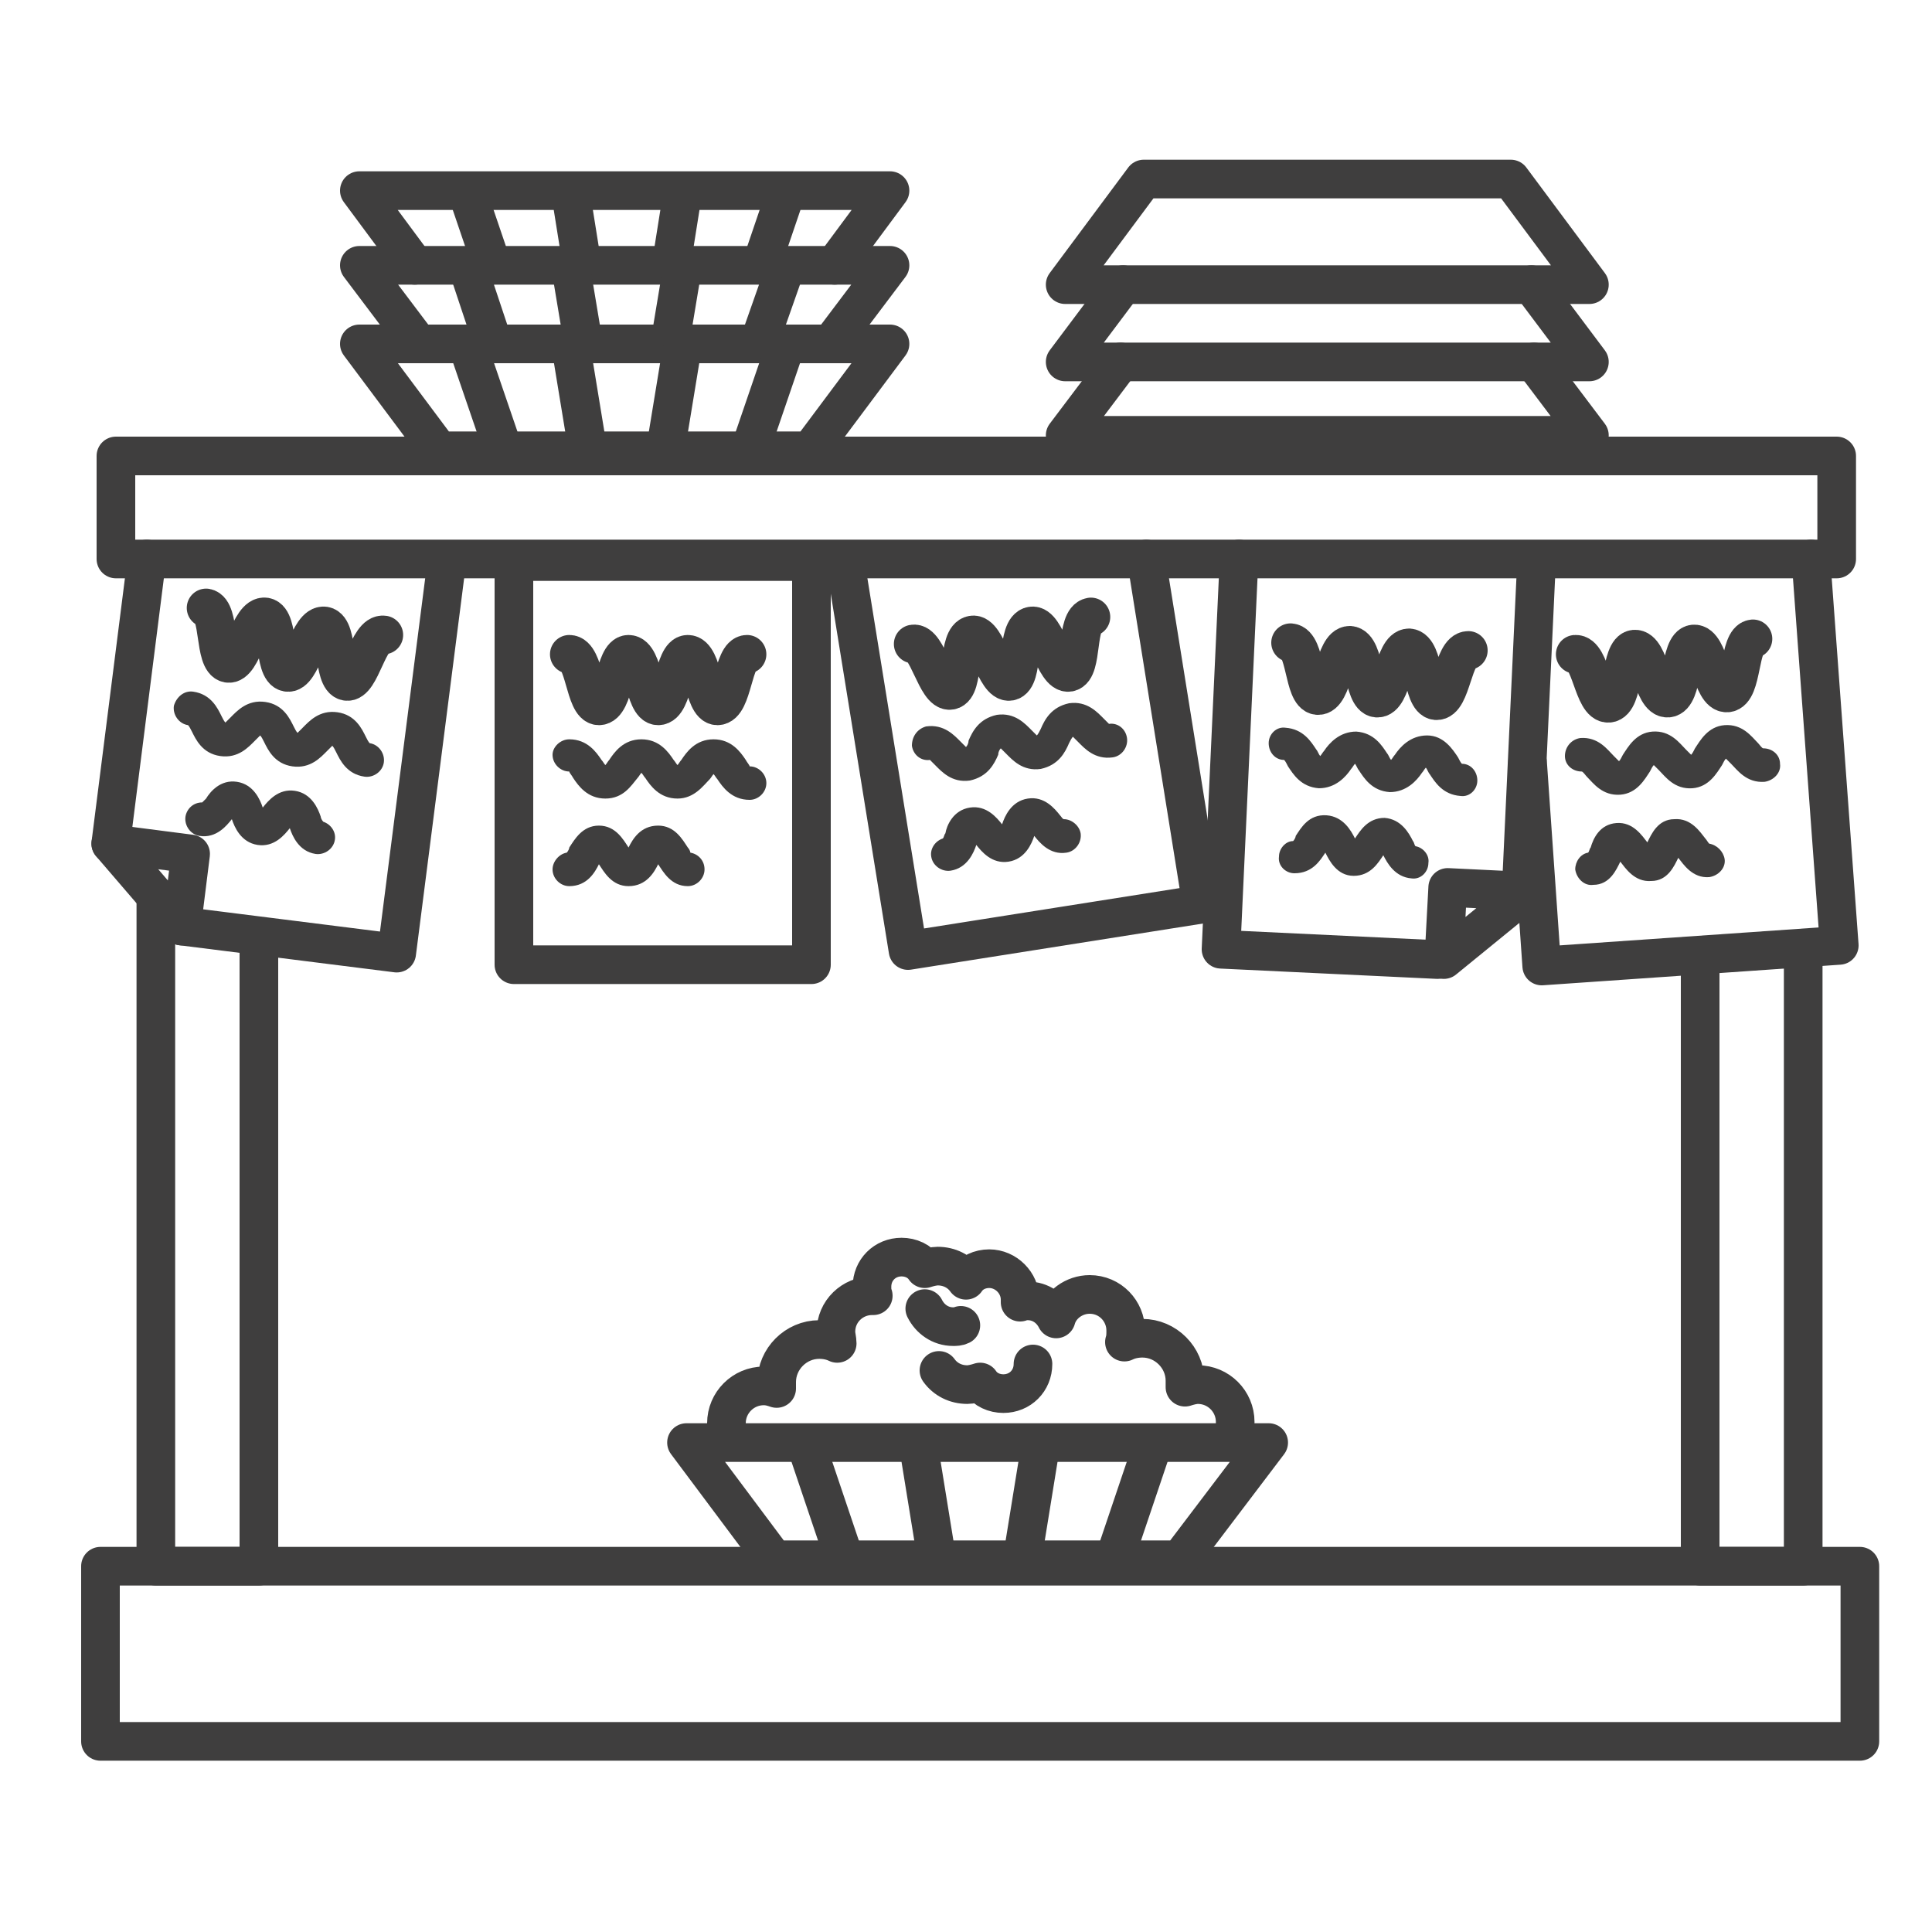 <?xml version="1.0" encoding="utf-8"?>
<!-- Generator: Adobe Illustrator 19.2.1, SVG Export Plug-In . SVG Version: 6.00 Build 0)  -->
<svg version="1.0" id="Layer_1" xmlns="http://www.w3.org/2000/svg" xmlns:xlink="http://www.w3.org/1999/xlink" x="0px" y="0px"
	 viewBox="0 0 150 150" style="enable-background:new 0 0 150 150;" xml:space="preserve">
<style type="text/css">
	.st0{fill:none;stroke:#3F3E3E;stroke-width:3;stroke-linecap:round;stroke-linejoin:round;stroke-miterlimit:10;}
	.st1{fill:#3F3E3E;}
	.st2{fill:#FFFFFF;}
	.st3{fill:#3F3D3E;}
	.st4{fill:#FFD83D;}
	.st5{fill:none;stroke:#3F3E3E;stroke-width:3;stroke-linecap:round;stroke-linejoin:round;}
	.st6{fill:none;stroke:#3F3E3E;stroke-width:3;stroke-linecap:round;stroke-linejoin:round;stroke-dasharray:6.763,6.763;}
	.st7{fill:none;stroke:#3F3E3E;stroke-width:3;stroke-linecap:round;stroke-linejoin:round;stroke-dasharray:4.828,9.656;}
	.st8{fill:#FFFFFF;stroke:#3F3E3E;stroke-width:3;stroke-linecap:round;stroke-linejoin:round;stroke-miterlimit:10;}
	.st9{fill:none;stroke:#37383A;stroke-width:3;stroke-linecap:round;stroke-linejoin:round;stroke-miterlimit:10;}
	.st10{fill:none;stroke:#3F3E3E;stroke-width:3;stroke-linecap:round;stroke-linejoin:round;stroke-dasharray:7.282,7.282;}
</style>
<g>
	<rect x="39.9" y="43.6" class="st0" width="23.1" height="31.3"/>
	<g>
		<path class="st0" d="M44.2,50.8c1.2,0,1.2,4,2.3,4c1.2,0,1.2-4,2.3-4c1.2,0,1.2,4,2.3,4c1.2,0,1.2-4,2.3-4c1.2,0,1.2,4,2.3,4
			c1.2,0,1.2-4,2.3-4"/>
	</g>
	<path class="st1" d="M46.5,64.1c1.3,0,1.9,1.1,2.3,1.7c0,0,0,0,0,0c0,0,0,0,0,0c0.3-0.6,0.9-1.7,2.3-1.7c1.3,0,1.9,1.1,2.3,1.7
		c0.1,0.1,0.2,0.3,0.2,0.4c0.6,0.1,1.1,0.6,1.1,1.3c0,0.7-0.6,1.3-1.3,1.3c-1.3,0-1.9-1.1-2.3-1.7c0,0,0,0,0,0c0,0,0,0,0,0
		c-0.3,0.6-0.9,1.7-2.3,1.7c-1.3,0-1.9-1.1-2.3-1.7c0,0,0,0,0,0c0,0,0,0,0,0c-0.3,0.6-0.9,1.7-2.3,1.7c-0.7,0-1.3-0.6-1.3-1.3
		c0-0.6,0.5-1.2,1.1-1.3c0.1-0.1,0.2-0.3,0.2-0.4C44.6,65.2,45.2,64.1,46.5,64.1z M53.4,66.1L53.4,66.1L53.4,66.1z"/>
	<path class="st1" d="M44.2,57.4c1.4,0,2.1,1,2.5,1.6c0.1,0.1,0.2,0.3,0.3,0.4c0.1-0.1,0.2-0.3,0.3-0.4c0.4-0.6,1.1-1.6,2.5-1.6
		c1.4,0,2.1,1,2.5,1.6c0.1,0.1,0.2,0.3,0.3,0.4c0.1-0.1,0.2-0.3,0.3-0.4c0.4-0.6,1.1-1.6,2.5-1.6s2.1,1,2.5,1.6
		c0.1,0.2,0.3,0.4,0.3,0.5c0.7,0,1.3,0.6,1.3,1.3c0,0.7-0.6,1.3-1.3,1.3c-1.4,0-2.1-1-2.5-1.6c-0.1-0.1-0.2-0.3-0.3-0.4
		c-0.1,0.1-0.2,0.3-0.3,0.4C54.6,61,53.9,62,52.6,62c-1.4,0-2.1-1-2.5-1.6c-0.1-0.1-0.2-0.3-0.3-0.4c-0.1,0.1-0.2,0.3-0.3,0.4
		C49,61,48.4,62,47,62c-1.4,0-2.1-1-2.5-1.6c-0.1-0.2-0.3-0.4-0.3-0.5c-0.7,0-1.3-0.6-1.3-1.3C42.9,58,43.5,57.4,44.2,57.4z"/>
	<polyline class="st0" points="89,43.4 93.3,70.2 70.5,73.8 65.6,43.5 	"/>
	<g>
		<path class="st0" d="M70.9,50c1.1-0.2,1.8,3.8,2.9,3.6c1.1-0.2,0.5-4.1,1.7-4.3c1.1-0.2,1.8,3.8,2.9,3.6c1.1-0.2,0.5-4.1,1.7-4.3
			c1.1-0.2,1.8,3.8,2.9,3.6c1.1-0.2,0.5-4.1,1.7-4.3"/>
	</g>
	<path class="st1" d="M75.3,62.7c1.3-0.2,2.1,0.8,2.5,1.3c0,0,0,0,0,0c0,0,0,0,0,0c0.2-0.6,0.7-1.8,2-2c1.3-0.2,2.1,0.8,2.5,1.3
		c0.1,0.1,0.2,0.3,0.3,0.3c0.6,0,1.2,0.5,1.3,1.1c0.1,0.7-0.4,1.4-1.1,1.5c-1.3,0.2-2.1-0.8-2.5-1.3c0,0,0,0,0,0c0,0,0,0,0,0
		c-0.2,0.6-0.7,1.8-2,2c-1.3,0.2-2.1-0.8-2.5-1.3c0,0,0,0,0,0c0,0,0,0,0,0c-0.2,0.6-0.7,1.8-2,2c-0.7,0.1-1.4-0.4-1.5-1.1
		c-0.1-0.6,0.3-1.2,0.9-1.4c0.1-0.1,0.1-0.3,0.2-0.4C73.5,64.1,74,62.9,75.3,62.7z M82.4,63.6L82.4,63.6L82.4,63.6z"/>
	<path class="st1" d="M71.9,56.4c1.4-0.2,2.2,0.7,2.7,1.2c0.1,0.1,0.3,0.3,0.4,0.4c0.1-0.1,0.2-0.3,0.2-0.5c0.3-0.7,0.8-1.7,2.2-2
		c1.4-0.2,2.2,0.7,2.7,1.2c0.1,0.1,0.3,0.3,0.4,0.4c0.1-0.1,0.2-0.3,0.3-0.5c0.3-0.7,0.8-1.7,2.2-2c1.4-0.2,2.2,0.7,2.7,1.2
		c0.1,0.1,0.3,0.3,0.4,0.4c0.7-0.1,1.3,0.4,1.4,1.1c0.1,0.7-0.4,1.4-1.1,1.5c-1.4,0.2-2.2-0.7-2.7-1.2c-0.1-0.1-0.3-0.3-0.4-0.4
		c-0.1,0.1-0.2,0.3-0.3,0.5c-0.3,0.7-0.8,1.7-2.2,2c-1.4,0.2-2.2-0.7-2.7-1.2c-0.1-0.1-0.3-0.3-0.4-0.4c-0.1,0.1-0.2,0.3-0.2,0.5
		c-0.3,0.7-0.8,1.7-2.2,2c-1.4,0.2-2.2-0.7-2.7-1.2c-0.1-0.1-0.3-0.3-0.4-0.4c-0.7,0.1-1.3-0.4-1.4-1.1
		C70.8,57.2,71.2,56.6,71.9,56.4z"/>
	<polyline class="st0" points="20.1,72.7 20.1,121.6 12.1,121.6 12.1,69.6 	"/>
	<polyline class="st0" points="140,73.7 140,121.6 132,121.6 132,74.2 	"/>
	<line class="st0" x1="119.3" y1="43.5" x2="118.1" y2="69.2"/>
	<polyline class="st0" points="111.6,74.5 94.8,73.7 96.2,43.4 	"/>
	<polygon class="st0" points="118.6,69.2 112.4,68.9 112.1,74.5 	"/>
	<polyline class="st0" points="140.6,43.4 142.8,73.4 119.7,75 118.6,59.2 	"/>
	<g>
		<path class="st0" d="M122.3,50.8c1.2-0.1,1.4,3.9,2.6,3.8c1.2-0.1,0.9-4.1,2-4.2c1.2-0.1,1.4,3.9,2.6,3.8c1.2-0.1,0.9-4.1,2-4.2
			c1.2-0.1,1.4,3.9,2.6,3.8c1.2-0.1,0.9-4.1,2-4.2"/>
	</g>
	<path class="st1" d="M125.5,63.9c1.3-0.1,2,1,2.4,1.5c0,0,0,0,0,0c0,0,0,0,0,0c0.3-0.6,0.8-1.8,2.1-1.8c1.3-0.1,2,1,2.4,1.5
		c0.1,0.1,0.2,0.3,0.3,0.4c0.6,0.1,1.1,0.6,1.2,1.2c0.1,0.7-0.5,1.3-1.2,1.4c-1.3,0.1-2-1-2.4-1.5c0,0,0,0,0,0c0,0,0,0,0,0
		c-0.3,0.6-0.8,1.8-2.1,1.8c-1.3,0.1-2-1-2.4-1.5c0,0,0,0,0,0c0,0,0,0,0,0c-0.3,0.6-0.8,1.8-2.1,1.8c-0.7,0.1-1.3-0.5-1.4-1.2
		c0-0.6,0.4-1.2,1-1.3c0.1-0.1,0.1-0.3,0.2-0.4C123.7,65.1,124.2,64,125.5,63.9z M132.5,65.4L132.5,65.4L132.5,65.4z"/>
	<path class="st1" d="M122.7,57.3c1.4-0.1,2.1,0.9,2.6,1.4c0.1,0.1,0.3,0.3,0.4,0.4c0.1-0.1,0.2-0.3,0.3-0.5c0.4-0.6,1-1.7,2.3-1.8
		c1.4-0.1,2.1,0.9,2.6,1.4c0.1,0.1,0.3,0.3,0.4,0.4c0.1-0.1,0.2-0.3,0.3-0.5c0.4-0.6,1-1.7,2.3-1.8c1.4-0.1,2.1,0.9,2.6,1.4
		c0.1,0.1,0.3,0.4,0.4,0.4c0.7,0,1.3,0.5,1.3,1.2c0.1,0.7-0.5,1.3-1.2,1.4c-1.4,0.1-2.1-0.9-2.6-1.4c-0.1-0.1-0.3-0.3-0.4-0.4
		c-0.1,0.1-0.2,0.3-0.3,0.5c-0.4,0.6-1,1.7-2.3,1.8c-1.4,0.1-2.1-0.9-2.6-1.4c-0.1-0.1-0.3-0.3-0.4-0.4c-0.1,0.1-0.2,0.3-0.3,0.5
		c-0.4,0.6-1,1.7-2.3,1.8c-1.4,0.1-2.1-0.9-2.6-1.4c-0.1-0.1-0.3-0.4-0.4-0.4c-0.7,0-1.3-0.5-1.3-1.2C121.5,58,122,57.4,122.7,57.3z
		"/>
	<line class="st0" x1="11.4" y1="43.4" x2="8.6" y2="65.5"/>
	<polyline class="st0" points="14.1,71.9 30.8,74 34.6,44.3 	"/>
	<polygon class="st0" points="8.6,65.5 14.8,66.3 14.1,71.9 	"/>
	<g>
		<path class="st0" d="M16,47.2c1.1,0.2,0.6,4.1,1.7,4.3c1.1,0.2,1.7-3.8,2.9-3.6c1.1,0.2,0.6,4.1,1.7,4.3c1.1,0.2,1.7-3.8,2.9-3.6
			c1.1,0.2,0.6,4.1,1.7,4.3c1.1,0.2,1.7-3.8,2.9-3.6"/>
	</g>
	<path class="st1" d="M18.4,60.7c1.3,0.2,1.8,1.4,2,2c0,0,0,0,0,0c0,0,0,0,0,0c0.4-0.5,1.2-1.5,2.5-1.3c1.3,0.2,1.8,1.4,2,2
		c0,0.1,0.1,0.3,0.2,0.4c0.6,0.2,1,0.8,0.9,1.4c-0.1,0.7-0.8,1.2-1.5,1.1c-1.3-0.2-1.8-1.4-2-2c0,0,0,0,0,0c0,0,0,0,0,0
		c-0.4,0.5-1.2,1.5-2.5,1.3c-1.3-0.2-1.8-1.4-2-2c0,0,0,0,0,0c0,0,0,0,0,0c-0.4,0.5-1.2,1.5-2.5,1.3c-0.7-0.1-1.2-0.8-1.1-1.5
		c0.1-0.6,0.6-1.1,1.3-1.1c0.1-0.1,0.2-0.2,0.3-0.3C16.3,61.5,17.1,60.5,18.4,60.7z M24.9,63.7L24.9,63.7L24.9,63.7z"/>
	<path class="st1" d="M15,53.7c1.4,0.2,1.9,1.3,2.2,1.9c0.1,0.2,0.2,0.4,0.3,0.5c0.1-0.1,0.3-0.3,0.4-0.4c0.5-0.5,1.3-1.4,2.7-1.2
		c1.4,0.2,1.9,1.3,2.2,1.9c0.1,0.2,0.2,0.4,0.3,0.5c0.1-0.1,0.3-0.3,0.4-0.4c0.5-0.5,1.3-1.4,2.7-1.2c1.4,0.2,1.9,1.3,2.2,1.9
		c0.1,0.2,0.2,0.4,0.3,0.5c0.7,0.1,1.2,0.8,1.1,1.5c-0.1,0.7-0.8,1.2-1.5,1.1c-1.4-0.2-1.9-1.3-2.2-1.9c-0.1-0.2-0.2-0.4-0.3-0.5
		c-0.1,0.1-0.3,0.3-0.4,0.4c-0.5,0.5-1.3,1.4-2.7,1.2c-1.4-0.2-1.9-1.3-2.2-1.9c-0.1-0.2-0.2-0.4-0.3-0.5c-0.1,0.1-0.3,0.3-0.4,0.4
		c-0.5,0.5-1.3,1.4-2.7,1.2c-1.4-0.2-1.9-1.3-2.2-1.9c-0.1-0.2-0.2-0.4-0.3-0.5c-0.7-0.1-1.2-0.8-1.1-1.5
		C13.7,54.1,14.3,53.6,15,53.7z"/>
	<rect x="9" y="35.4" class="st0" width="133.6" height="8"/>
	<rect x="7.8" y="121.6" class="st0" width="136.6" height="13.6"/>
	<g>
		<path class="st0" d="M100.2,49.9c1.2,0.1,1,4,2.1,4.1c1.2,0.1,1.3-3.9,2.5-3.9c1.2,0.1,1,4,2.1,4.1c1.2,0.1,1.3-3.9,2.5-3.9
			c1.2,0.1,1,4,2.1,4.1c1.2,0.1,1.3-3.9,2.5-3.9"/>
	</g>
	<path class="st1" d="M103,63.3c1.3,0.1,1.9,1.2,2.2,1.8c0,0,0,0,0,0c0,0,0,0,0,0c0.4-0.6,1-1.6,2.3-1.6c1.3,0.1,1.9,1.2,2.2,1.8
		c0.1,0.1,0.1,0.3,0.2,0.4c0.6,0.1,1.1,0.7,1,1.3c0,0.7-0.6,1.3-1.3,1.2c-1.3-0.1-1.9-1.2-2.2-1.8c0,0,0,0,0,0c0,0,0,0,0,0
		c-0.4,0.6-1,1.6-2.3,1.6s-1.9-1.2-2.2-1.8c0,0,0,0,0,0c0,0,0,0,0,0c-0.4,0.6-1,1.6-2.4,1.6c-0.7,0-1.3-0.6-1.2-1.3
		c0-0.6,0.5-1.2,1.1-1.2c0.1-0.1,0.2-0.3,0.2-0.4C101,64.3,101.6,63.2,103,63.3z M109.8,65.7L109.8,65.7L109.8,65.7z"/>
	<path class="st1" d="M99.8,56.5c1.4,0.1,2,1.1,2.4,1.7c0.1,0.1,0.2,0.4,0.3,0.5c0.1-0.1,0.2-0.3,0.3-0.4c0.4-0.6,1.2-1.5,2.5-1.5
		c1.4,0.1,2,1.1,2.4,1.7c0.1,0.1,0.2,0.4,0.3,0.5c0.1-0.1,0.2-0.3,0.3-0.4c0.4-0.6,1.2-1.5,2.5-1.5s2,1.1,2.4,1.7
		c0.1,0.2,0.2,0.4,0.3,0.5c0.7,0,1.2,0.6,1.2,1.3c0,0.7-0.6,1.3-1.3,1.2c-1.4-0.1-2-1.1-2.4-1.7c-0.1-0.1-0.2-0.4-0.3-0.5
		c-0.1,0.1-0.2,0.3-0.3,0.4c-0.4,0.6-1.2,1.5-2.5,1.5c-1.4-0.1-2-1.1-2.4-1.7c-0.1-0.1-0.2-0.4-0.3-0.5c-0.1,0.1-0.2,0.3-0.3,0.4
		c-0.4,0.6-1.2,1.5-2.5,1.5c-1.4-0.1-2-1.1-2.4-1.7c-0.1-0.2-0.2-0.4-0.3-0.5c-0.7,0-1.2-0.6-1.2-1.3C98.5,57,99.1,56.4,99.8,56.5z"
		/>
	<path class="st0" d="M95.5,111.8c0.3-0.5,0.4-0.8,0.4-1.4c0-1.6-1.3-2.9-2.9-2.9c-0.3,0-0.7,0.1-1,0.2c0-0.2,0-0.3,0-0.5
		c0-1.8-1.5-3.3-3.3-3.3c-0.5,0-1,0.1-1.4,0.3c0.1-0.3,0.1-0.6,0.1-0.9c0-1.5-1.2-2.8-2.8-2.8c-1.2,0-2.3,0.8-2.6,1.9
		c-0.4-0.8-1.2-1.4-2.2-1.4c-0.2,0-0.4,0-0.6,0.1c0-0.1,0-0.2,0-0.2c0-1.3-1.1-2.4-2.4-2.4c-0.7,0-1.4,0.3-1.8,0.9
		c-0.5-0.7-1.3-1.1-2.2-1.1c-0.3,0-0.7,0.1-1,0.2c-0.4-0.6-1.1-0.9-1.8-0.9c-1.3,0-2.3,1-2.3,2.3c0,0.2,0,0.5,0.1,0.7
		c0,0-0.1,0-0.1,0c-1.5,0-2.8,1.2-2.8,2.8c0,0.3,0.1,0.6,0.1,0.9c-0.4-0.2-0.9-0.3-1.4-0.3c-1.8,0-3.3,1.5-3.3,3.3
		c0,0.2,0,0.3,0,0.5c-0.3-0.1-0.6-0.2-1-0.2c-1.6,0-2.9,1.3-2.9,2.9c0,0.5,0.1,1,0.4,1.4"/>
	<path class="st0" d="M72.9,106.4c0.5,0.7,1.3,1.1,2.2,1.1c0.3,0,0.7-0.1,1-0.2c0.4,0.6,1.1,0.9,1.8,0.9c1.3,0,2.3-1,2.3-2.3"/>
	<path class="st0" d="M71.8,101.6c0.4,0.8,1.2,1.4,2.2,1.4c0.2,0,0.4,0,0.6-0.1"/>
	<polyline class="st0" points="32.2,20.6 27.9,14.8 69.1,14.8 64.8,20.6 	"/>
	<line class="st0" x1="38.2" y1="20.6" x2="36.5" y2="15.6"/>
	<line class="st0" x1="45.2" y1="20.6" x2="44.4" y2="15.6"/>
	<line class="st0" x1="59.1" y1="20.6" x2="60.8" y2="15.6"/>
	<line class="st0" x1="52.2" y1="20" x2="52.9" y2="15.6"/>
	<polyline class="st0" points="32.5,26.7 27.9,20.6 69.1,20.6 64.5,26.7 	"/>
	<line class="st0" x1="38.3" y1="26.7" x2="36.5" y2="21.3"/>
	<line class="st0" x1="45.3" y1="26.7" x2="44.4" y2="21.3"/>
	<line class="st0" x1="58.9" y1="26.7" x2="60.8" y2="21.3"/>
	<line class="st0" x1="52" y1="26.7" x2="52.9" y2="21.3"/>
	<polygon class="st0" points="62.9,35 34.1,35 27.9,26.7 69.1,26.7 	"/>
	<line class="st0" x1="39.1" y1="35" x2="36.5" y2="27.4"/>
	<line class="st0" x1="45.5" y1="34.1" x2="44.4" y2="27.4"/>
	<line class="st0" x1="58.2" y1="35" x2="60.8" y2="27.4"/>
	<line class="st0" x1="51.8" y1="34.1" x2="52.9" y2="27.4"/>
	<polygon class="st0" points="91.6,121.1 60.1,121.1 53.3,112 98.5,112 	"/>
	<line class="st0" x1="65.6" y1="121.1" x2="62.8" y2="112.8"/>
	<line class="st0" x1="72.6" y1="120.2" x2="71.4" y2="112.8"/>
	<line class="st0" x1="86.5" y1="121.1" x2="89.3" y2="112.8"/>
	<line class="st0" x1="79.5" y1="120.2" x2="80.7" y2="112.8"/>
	<polyline class="st0" points="119.1,28.1 123.4,33.8 82.7,33.8 87,28.1 	"/>
	<polyline class="st0" points="118.9,22.1 123.4,28.1 82.7,28.1 87.2,22.1 	"/>
	<polygon class="st0" points="88.8,13.9 117.3,13.9 123.4,22.1 82.7,22.1 	"/>
</g>
</svg>
